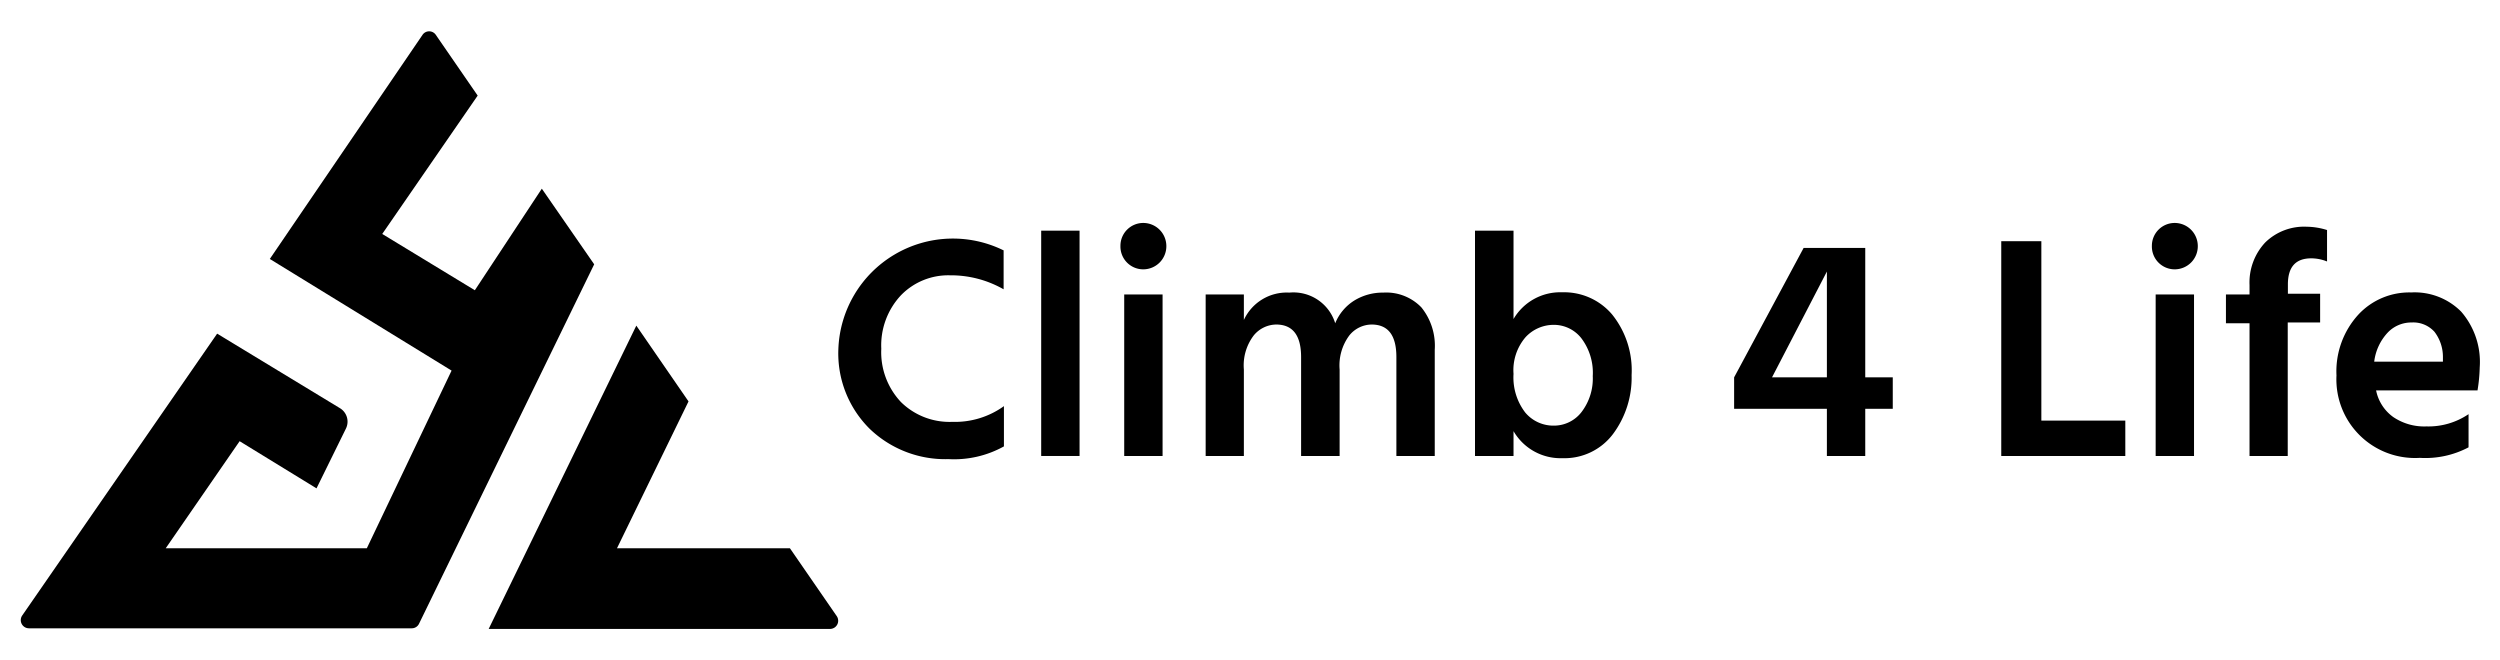 <svg id="Camada_1" data-name="Camada 1" xmlns="http://www.w3.org/2000/svg" viewBox="0 0 159 42"><path fill="currentColor" d="M63.83,15.91V18.4a6.75,6.75,0,0,0-3.41-.89,4.19,4.19,0,0,0-3.12,1.27,4.66,4.66,0,0,0-1.25,3.4,4.62,4.62,0,0,0,1.25,3.39,4.4,4.4,0,0,0,3.26,1.26,5.33,5.33,0,0,0,3.29-1v2.56a6.52,6.52,0,0,1-3.53.81,6.93,6.93,0,0,1-5-1.92,6.75,6.75,0,0,1-2-5.08,7.29,7.29,0,0,1,10.52-6.27Z"/><path fill="currentColor" d="M66.22,29V14.67h2.44V29Z"/><path fill="currentColor" d="M71.26,15.64a1.45,1.45,0,0,1,1.46-1.46,1.47,1.47,0,0,1,1.46,1.46,1.47,1.47,0,0,1-1.46,1.49,1.45,1.45,0,0,1-1.46-1.49ZM71.5,29V18.73h2.44V29Z"/><path fill="currentColor" d="M79.11,18.73v1.62A3,3,0,0,1,82,18.61a2.78,2.78,0,0,1,2.92,1.95,3.06,3.06,0,0,1,1.22-1.45,3.45,3.45,0,0,1,1.84-.5,3.1,3.1,0,0,1,2.42.94,3.88,3.88,0,0,1,.85,2.69V29H88.81V22.71c0-1.38-.52-2.07-1.58-2.07a1.85,1.85,0,0,0-1.41.69,3.19,3.19,0,0,0-.62,2.17V29H82.75V22.71q0-2.07-1.59-2.07a1.88,1.88,0,0,0-1.42.69,3.14,3.14,0,0,0-.63,2.17V29H76.68V18.73Z"/><path fill="currentColor" d="M96.26,14.67v5.62a3.44,3.44,0,0,1,3.09-1.7A4,4,0,0,1,102.53,20a5.67,5.67,0,0,1,1.24,3.86,6,6,0,0,1-1.18,3.74,3.86,3.86,0,0,1-3.22,1.54,3.46,3.46,0,0,1-3.11-1.72V29H93.81V14.67Zm2.56,12.4a2.21,2.21,0,0,0,1.77-.87,3.51,3.51,0,0,0,.71-2.28,3.64,3.64,0,0,0-.72-2.4,2.22,2.22,0,0,0-1.78-.86,2.44,2.44,0,0,0-1.77.78,3.22,3.22,0,0,0-.77,2.34A3.67,3.67,0,0,0,97,26.23,2.33,2.33,0,0,0,98.82,27.07Z"/><path fill="currentColor" d="M120.38,24V26h-1.75v3h-2.44V26h-5.9V24l4.42-8.23h3.92V24Zm-7.68,0h3.49V17.27Z"/><path fill="currentColor" d="M129.83,26.75h5.34V29h-7.89V15.34h2.55Z"/><path fill="currentColor" d="M136.86,15.64a1.45,1.45,0,0,1,1.46-1.46,1.47,1.47,0,0,1,1.46,1.46,1.47,1.47,0,0,1-1.46,1.49,1.45,1.45,0,0,1-1.46-1.49ZM137.1,29V18.73h2.44V29Z"/><path fill="currentColor" d="M148,14.63v2a2.71,2.71,0,0,0-1-.2c-1,0-1.49.55-1.49,1.66v.59h2.05v1.83H145.5V29h-2.43V20.56h-1.5V18.73h1.5v-.61a3.72,3.72,0,0,1,1-2.7,3.53,3.53,0,0,1,2.64-1A4.48,4.48,0,0,1,148,14.63Z"/><path fill="currentColor" d="M157,26.34v2.11a5.87,5.87,0,0,1-3.1.67,5,5,0,0,1-5.3-5.24A5.35,5.35,0,0,1,150,20a4.42,4.42,0,0,1,3.35-1.4,4.17,4.17,0,0,1,3.18,1.22,4.88,4.88,0,0,1,1.18,3.55,10.33,10.33,0,0,1-.14,1.46h-6.45a2.74,2.74,0,0,0,1.1,1.7,3.52,3.52,0,0,0,2.1.59A4.54,4.54,0,0,0,157,26.34ZM155.37,23v-.3a2.62,2.62,0,0,0-.54-1.6,1.81,1.81,0,0,0-1.45-.59,2.07,2.07,0,0,0-1.51.63A3.28,3.28,0,0,0,151,23Z"/><path fill="currentColor" d="M34.46,12,30.2,18.46l-5.89-3.58,6.07-8.8L27.72,2.22a.51.51,0,0,0-.85,0L17.16,16.47l11.56,7.1-5.39,11.3H10.54l4.7-6.81,4.89,3L22,27.26a1,1,0,0,0-.38-1.3l-7.81-4.74L1.41,39.15a.52.52,0,0,0,.43.81H26.19a.51.51,0,0,0,.46-.29L37.79,16.81Z"/><path fill="currentColor" d="M50.24,34.87h-11l4.55-9.34-3.32-4.82L31.08,40H52.8a.52.52,0,0,0,.42-.81Z"/></svg>